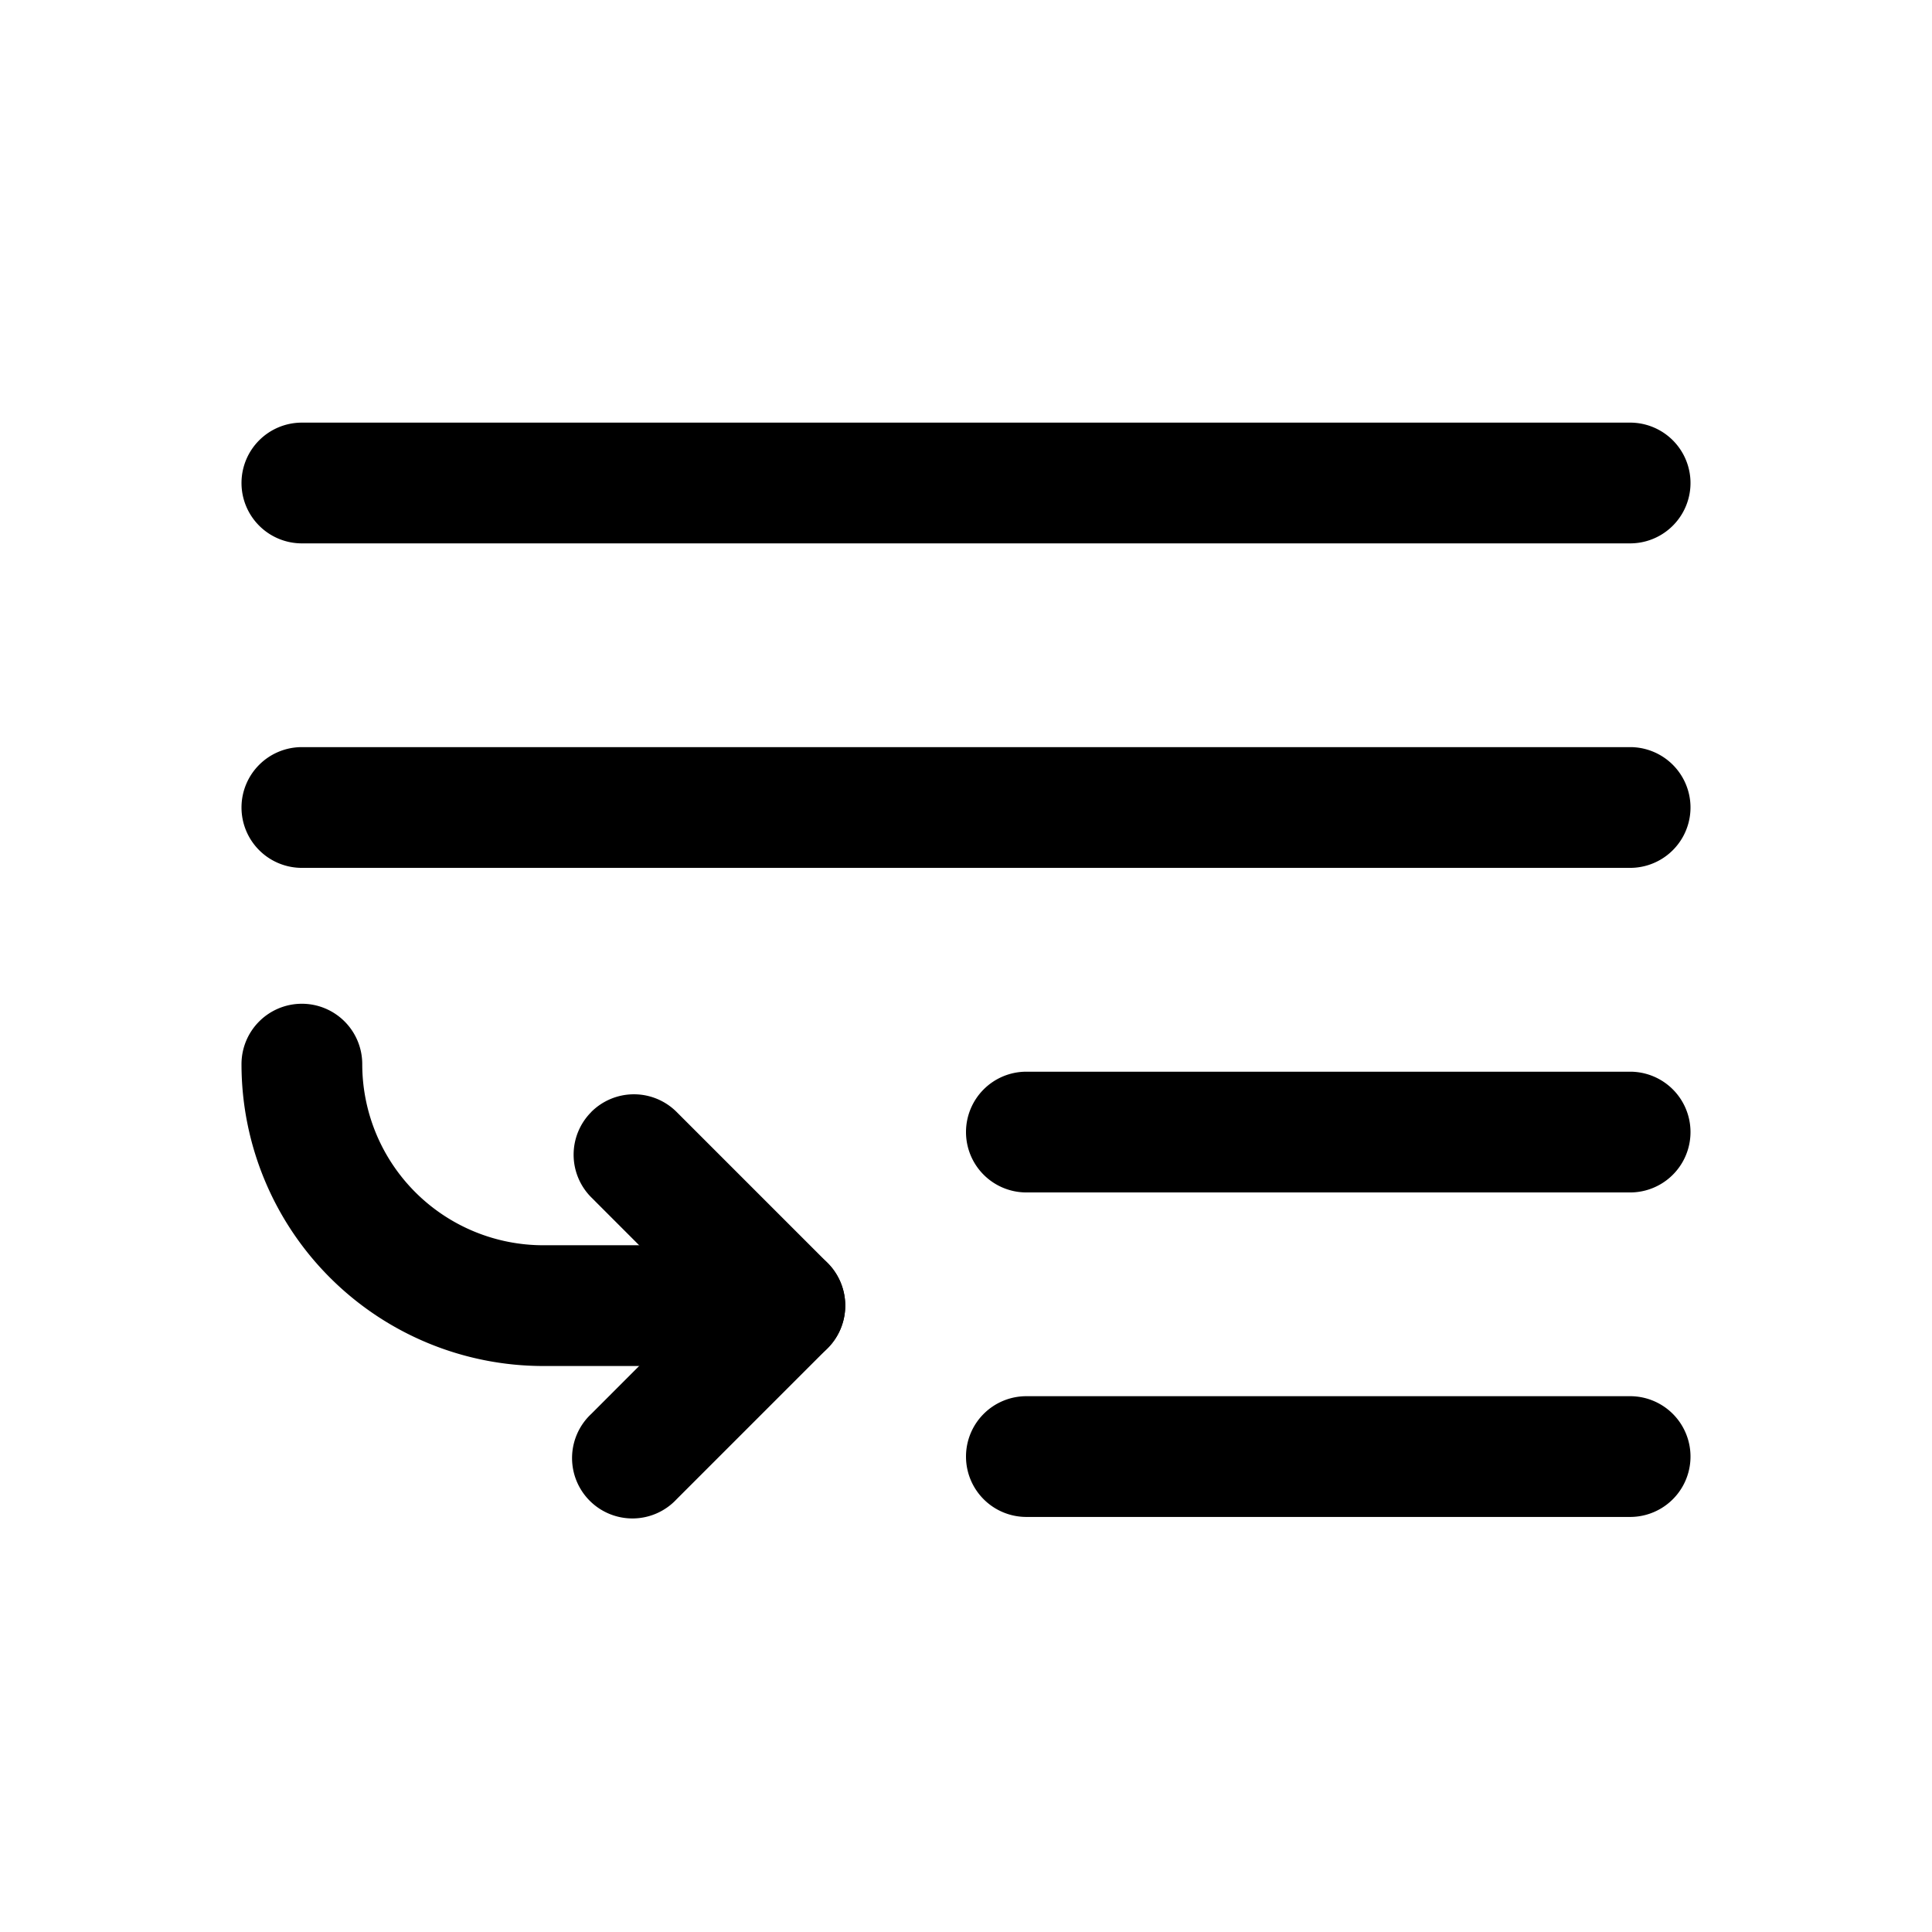 <svg xmlns="http://www.w3.org/2000/svg" width="24" height="24" fill="currentColor" viewBox="0 0 24 24">
  <path d="M12 14.063a.75.75 0 0 1 .75-.75h7.5a.75.75 0 0 1 0 1.5h-7.5a.75.75 0 0 1-.75-.75Zm-9-4.032a.75.75 0 0 1 .75-.75h16.5a.75.75 0 0 1 0 1.5H3.75a.75.75 0 0 1-.75-.75ZM3 6a.75.75 0 0 1 .75-.75h16.5a.75.75 0 0 1 0 1.5H3.75A.75.75 0 0 1 3 6Zm9 12.094a.75.75 0 0 1 .75-.75h7.5a.75.75 0 1 1 0 1.5h-7.5a.75.75 0 0 1-.75-.75Zm-4.655-4.281a.75.75 0 0 1 1.06 0l1.875 1.875a.75.75 0 0 1 0 1.061l-1.875 1.875a.75.75 0 1 1-1.06-1.06l1.344-1.345-1.344-1.345a.75.75 0 0 1 0-1.06Z"/>
  <path d="M3.75 12.469a.75.75 0 0 1 .75.75 2.25 2.25 0 0 0 2.25 2.25h3a.75.75 0 1 1 0 1.5h-3A3.75 3.75 0 0 1 3 13.219a.75.75 0 0 1 .75-.75Z"/>
</svg>
